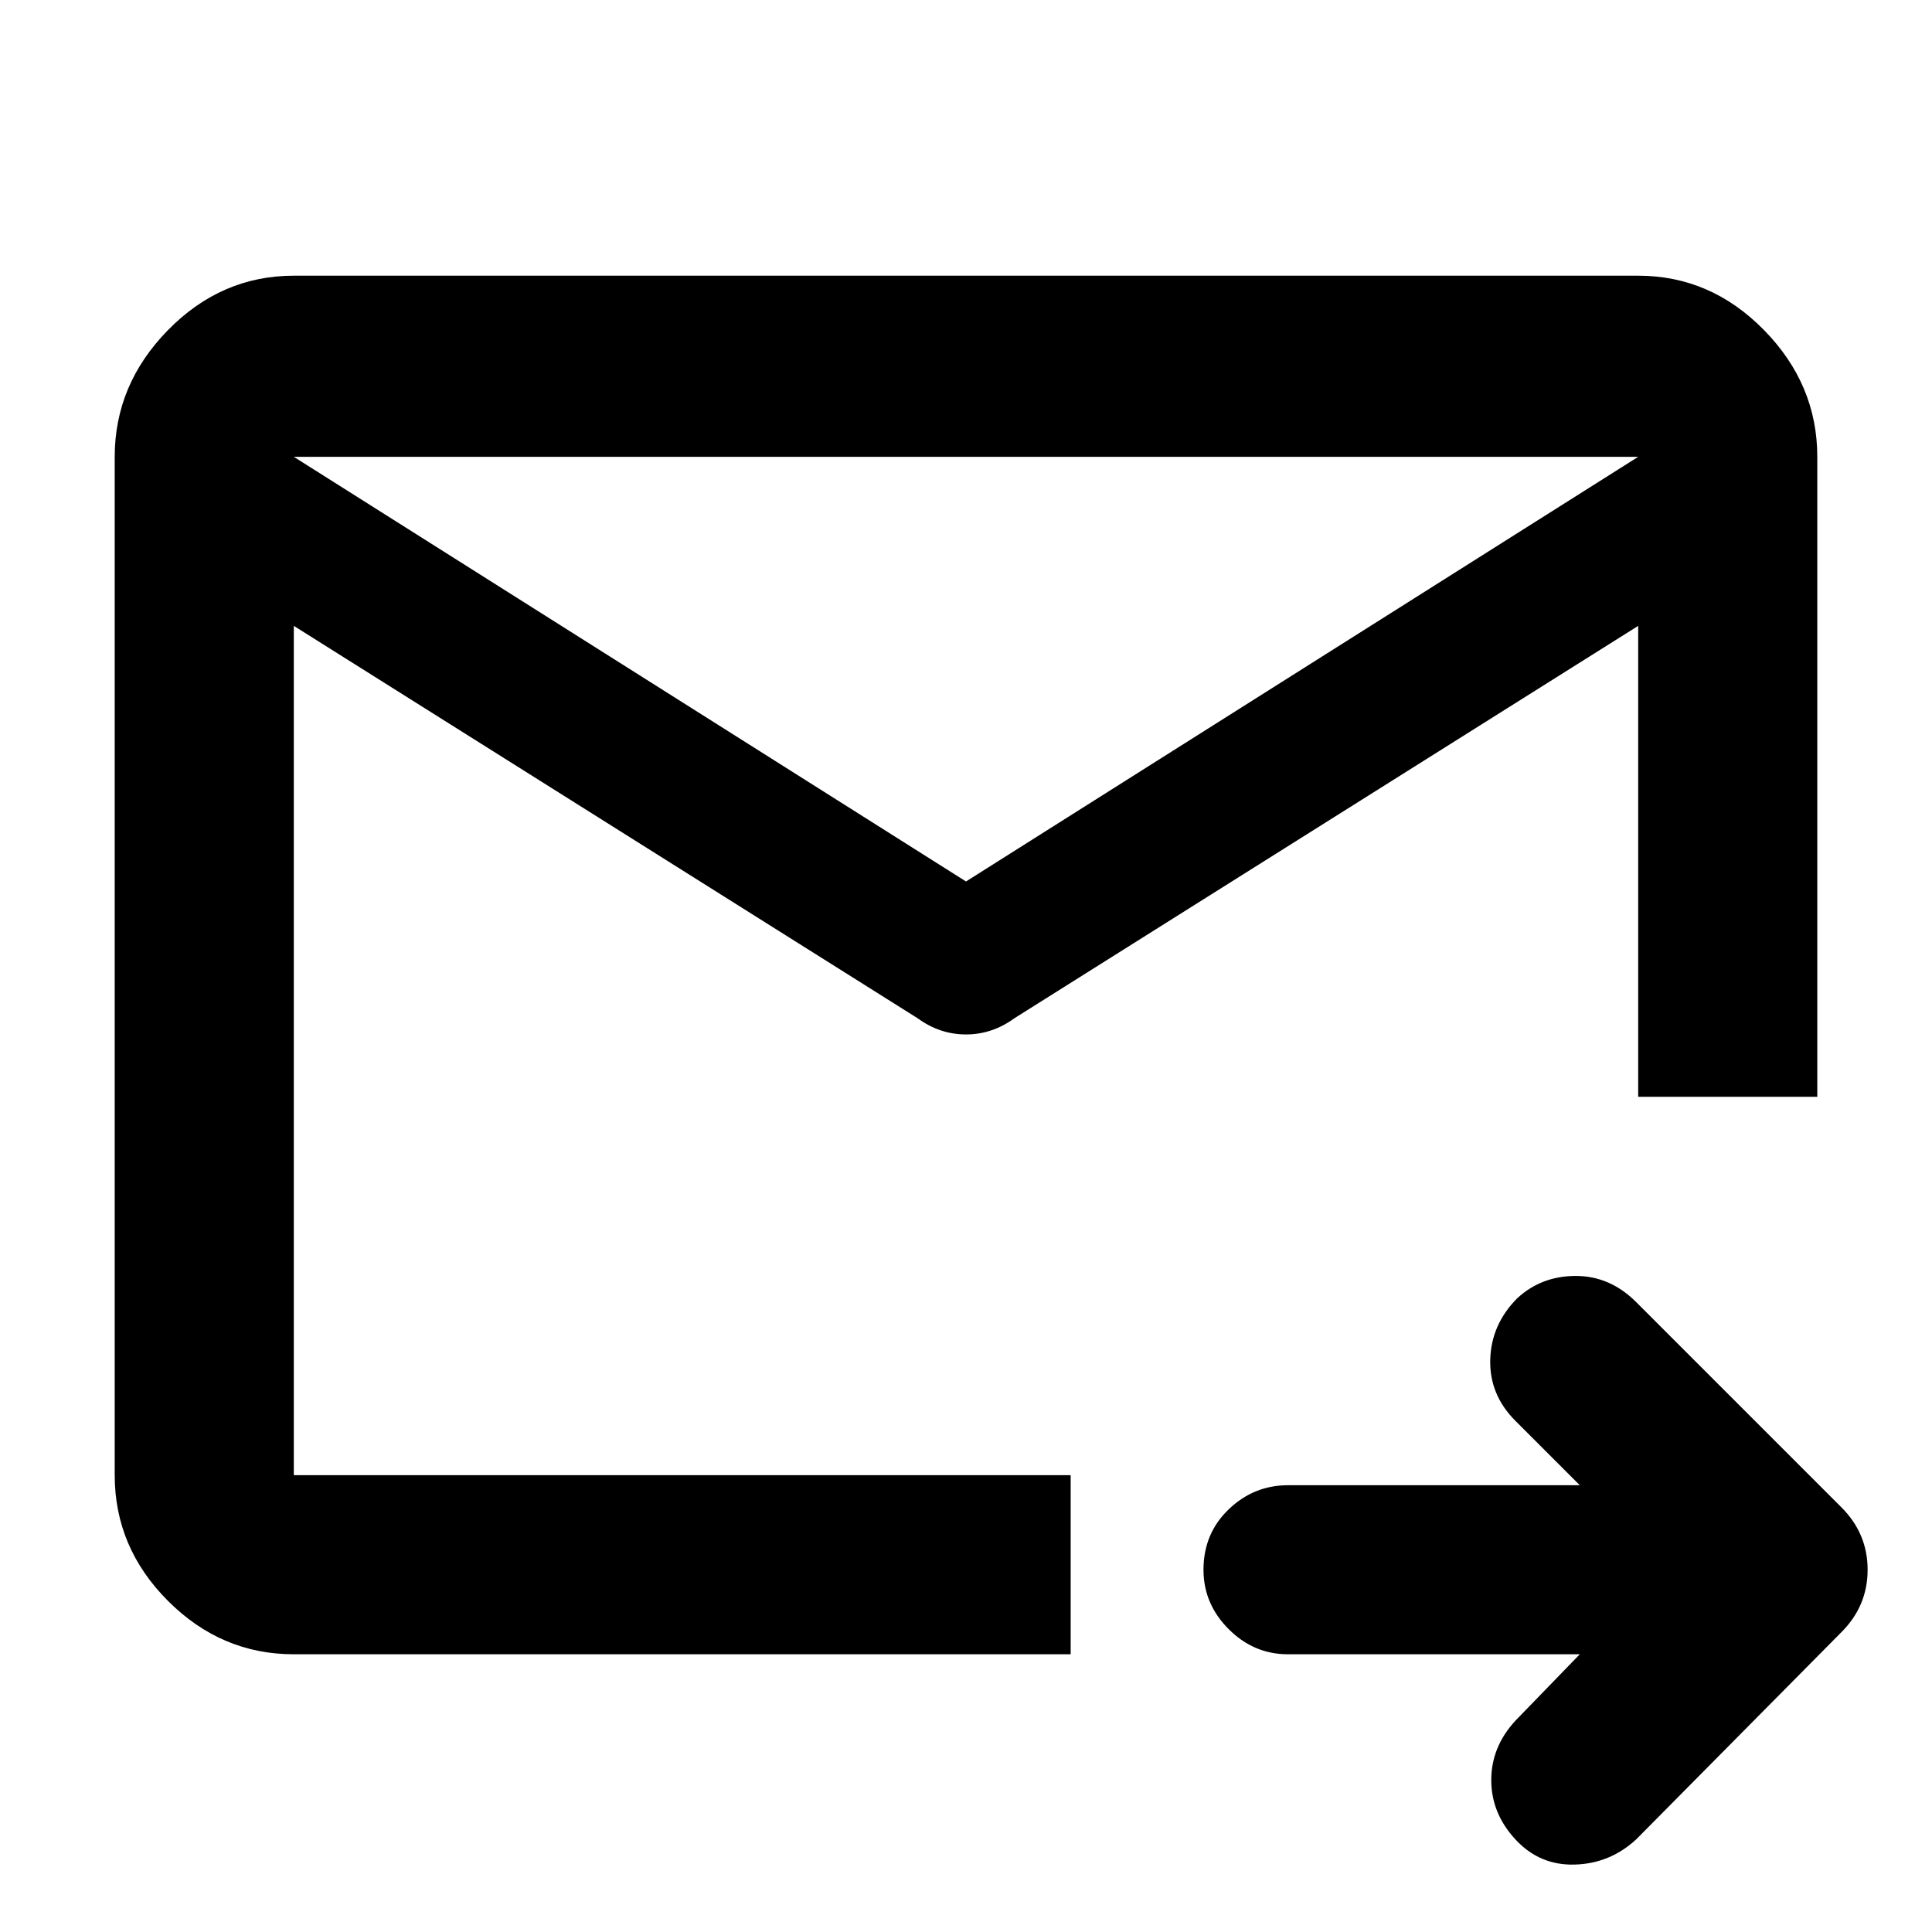 <svg xmlns="http://www.w3.org/2000/svg" height="40" width="40"><path d="M33.917 9.458H6.083v21.084h16.084v3.708H6.083q-1.5 0-2.604-1.104t-1.104-2.604V9.458q0-1.5 1.104-2.625t2.604-1.125h27.834q1.5 0 2.604 1.125t1.104 2.625v13.25h-3.708ZM32.708 34.25h-6.041q-.709 0-1.229-.521-.521-.521-.521-1.229 0-.75.521-1.25.52-.5 1.229-.5h6.041l-1.333-1.333q-.542-.542-.521-1.271.021-.729.563-1.271.5-.458 1.208-.458t1.25.541l4.25 4.25q.542.542.542 1.292t-.542 1.292l-4.25 4.291q-.542.5-1.271.521-.729.021-1.229-.521-.5-.541-.5-1.229 0-.687.5-1.229ZM6.083 9.458v21.084-7.834.125V9.458ZM20 18.25l13.917-8.792v3.5L21 21.083q-.458.334-1 .334t-1-.334L6.083 12.958v-3.5Z"/></svg>